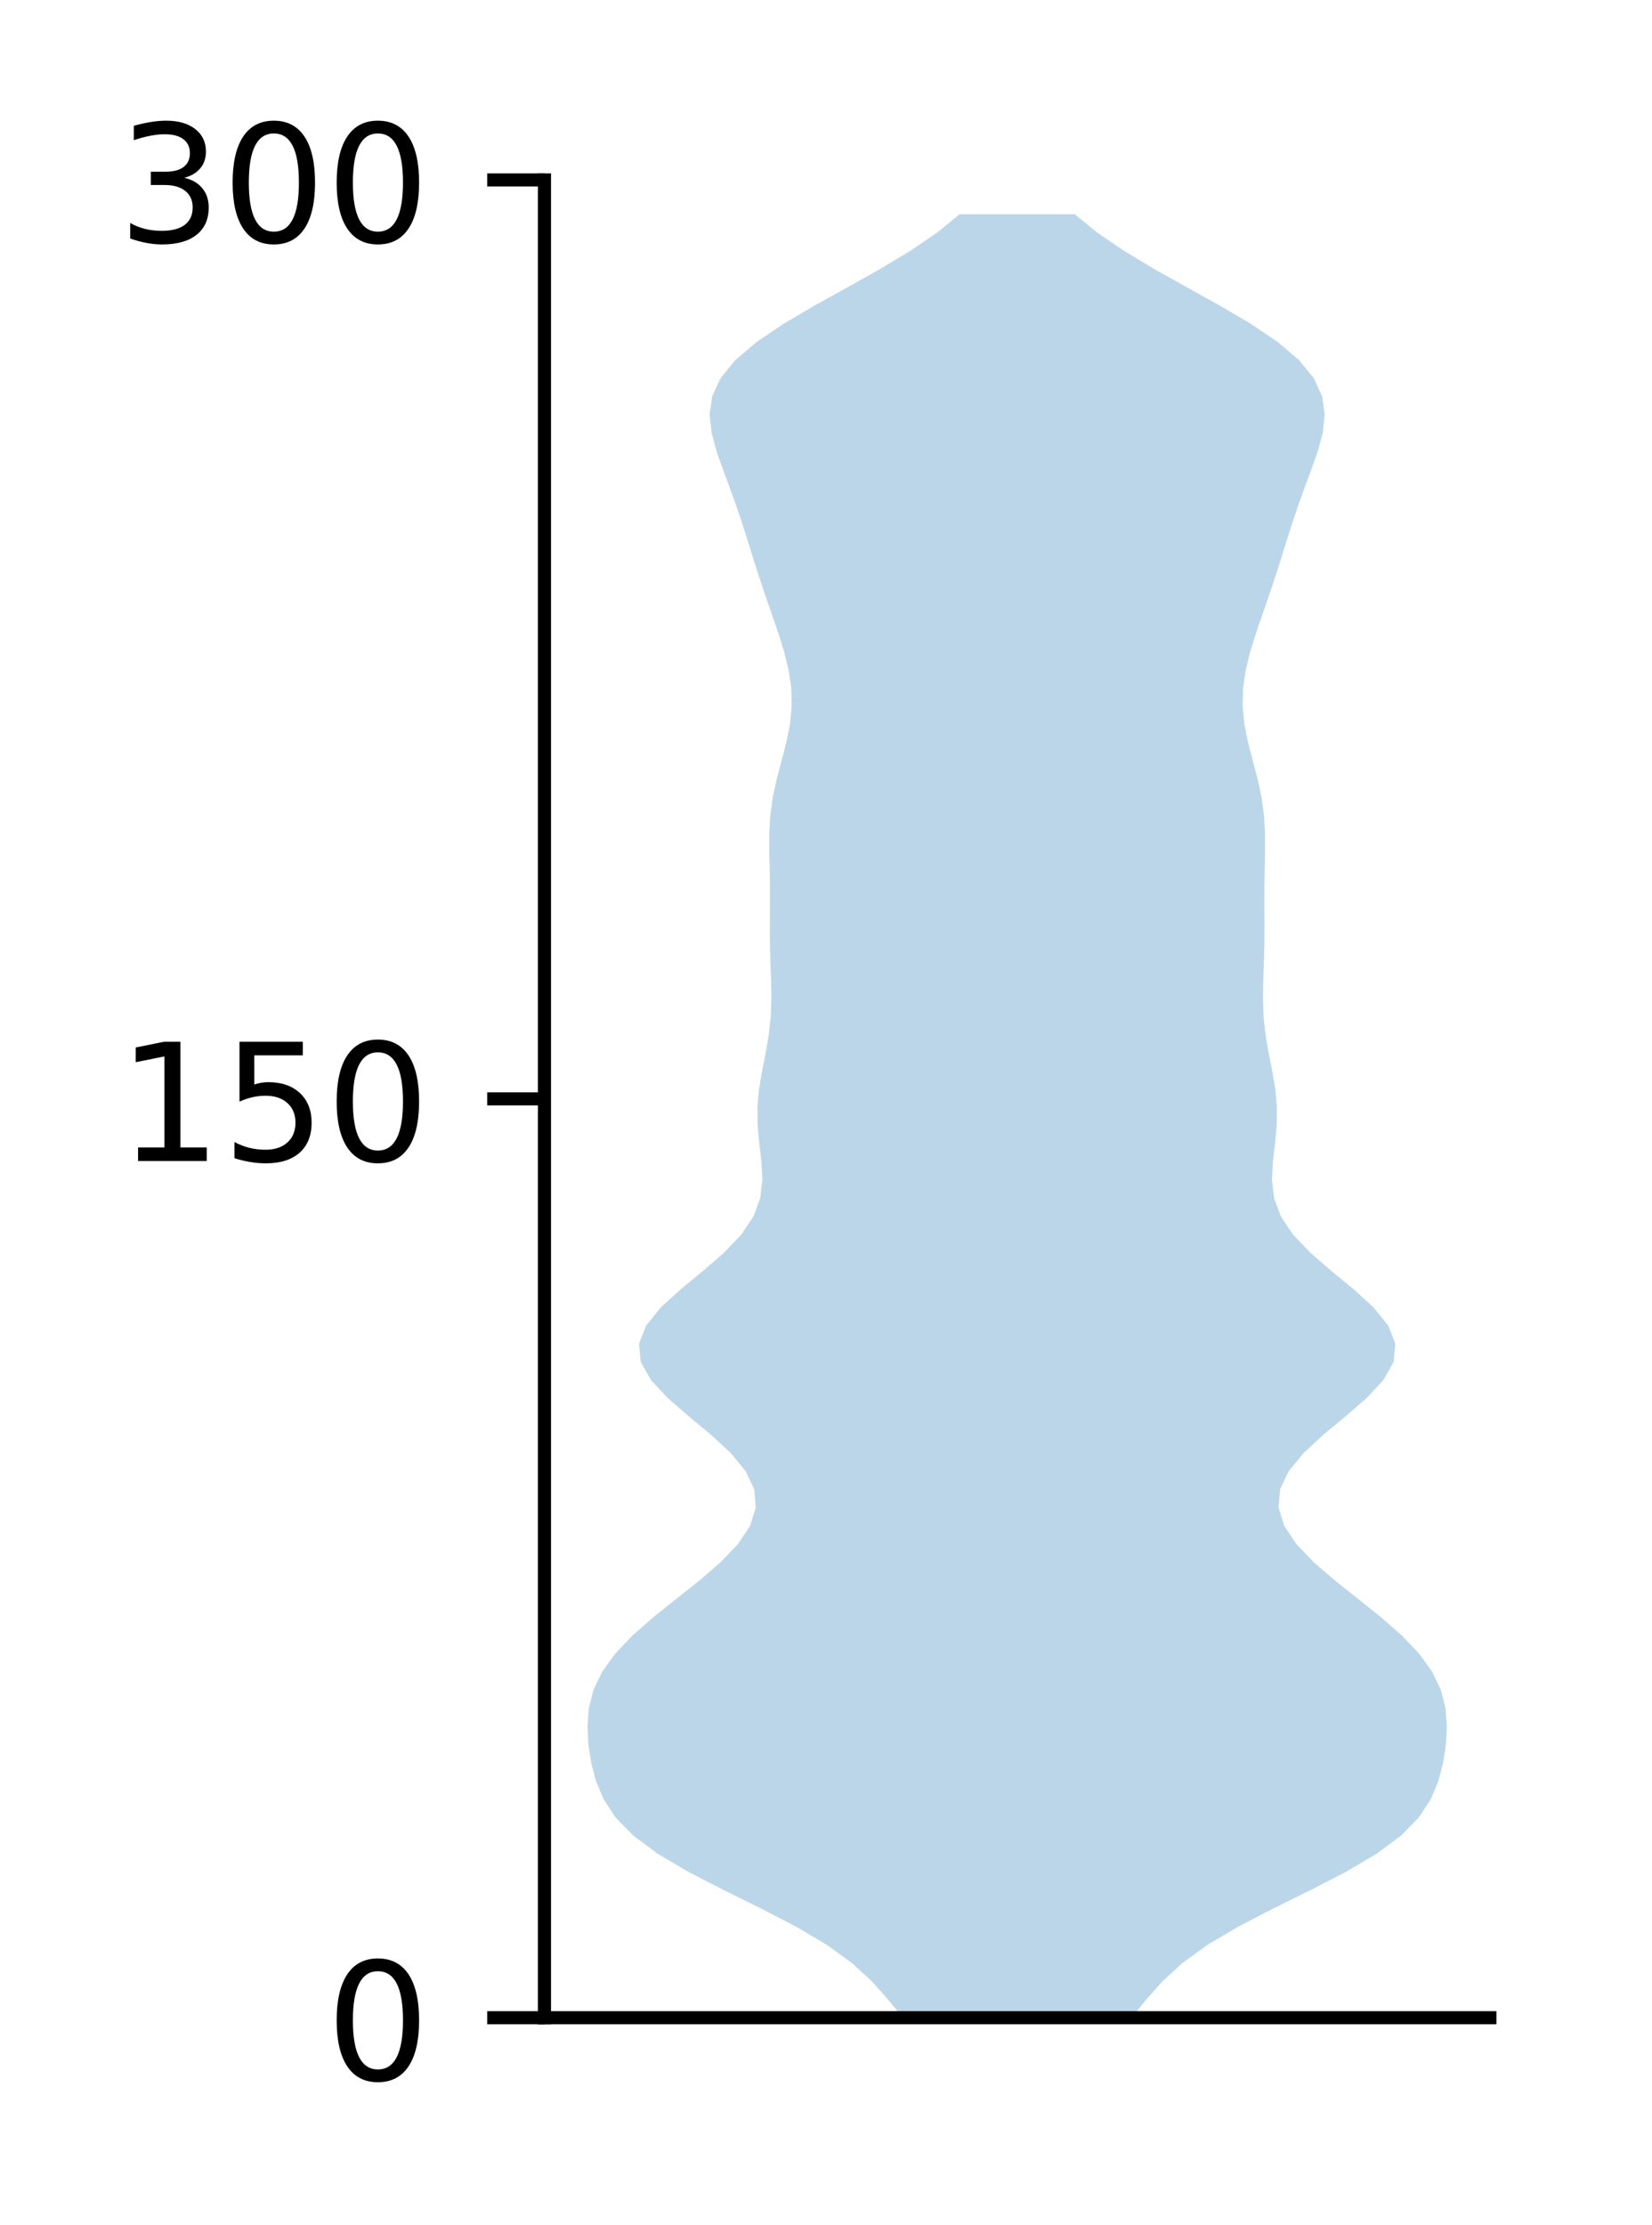 <?xml version="1.0" encoding="utf-8" standalone="no"?>
<!DOCTYPE svg PUBLIC "-//W3C//DTD SVG 1.1//EN"
  "http://www.w3.org/Graphics/SVG/1.1/DTD/svg11.dtd">
<!-- Created with matplotlib (http://matplotlib.org/) -->
<svg height="136pt" version="1.1" viewBox="0 0 101 136" width="101pt" xmlns="http://www.w3.org/2000/svg" xmlns:xlink="http://www.w3.org/1999/xlink">
 <defs>
  <style type="text/css">
*{stroke-linecap:butt;stroke-linejoin:round;}
  </style>
 </defs>
 <g id="figure_1">
  <g id="patch_1">
   <path d="M 0 136.398 
L 101.787 136.398 
L 101.787 0 
L 0 0 
z
" style="fill:#ffffff;"/>
  </g>
  <g id="axes_1">
   <g id="patch_2">
    <path d="M 33.288 123.319 
L 91.088 123.319 
L 91.088 10.999 
L 33.288 10.999 
z
" style="fill:#ffffff;"/>
   </g>
   <g id="PolyCollection_1">
    <path clip-path="url(#p09423cca89)" d="M 69.177 123.319 
L 55.198 123.319 
L 54.293 122.206 
L 53.301 121.092 
L 52.088 119.979 
L 50.553 118.866 
L 48.671 117.752 
L 46.52 116.639 
L 44.263 115.526 
L 42.101 114.412 
L 40.214 113.299 
L 38.715 112.185 
L 37.627 111.072 
L 36.898 109.959 
L 36.434 108.845 
L 36.144 107.732 
L 35.974 106.619 
L 35.915 105.505 
L 36.001 104.392 
L 36.286 103.278 
L 36.819 102.165 
L 37.623 101.052 
L 38.688 99.938 
L 39.961 98.825 
L 41.354 97.712 
L 42.757 96.598 
L 44.049 95.485 
L 45.115 94.371 
L 45.858 93.258 
L 46.204 92.145 
L 46.115 91.031 
L 45.588 89.918 
L 44.672 88.804 
L 43.468 87.691 
L 42.129 86.578 
L 40.841 85.464 
L 39.8 84.351 
L 39.174 83.238 
L 39.068 82.124 
L 39.503 81.011 
L 40.407 79.897 
L 41.633 78.784 
L 42.986 77.671 
L 44.27 76.557 
L 45.329 75.444 
L 46.072 74.331 
L 46.481 73.217 
L 46.609 72.104 
L 46.552 70.99 
L 46.421 69.877 
L 46.317 68.764 
L 46.307 67.65 
L 46.41 66.537 
L 46.6 65.424 
L 46.82 64.31 
L 47.009 63.197 
L 47.125 62.083 
L 47.161 60.97 
L 47.14 59.857 
L 47.099 58.743 
L 47.071 57.63 
L 47.066 56.517 
L 47.073 55.403 
L 47.073 54.29 
L 47.056 53.176 
L 47.032 52.063 
L 47.033 50.95 
L 47.096 49.836 
L 47.248 48.723 
L 47.488 47.609 
L 47.781 46.496 
L 48.071 45.383 
L 48.295 44.269 
L 48.404 43.156 
L 48.374 42.043 
L 48.209 40.929 
L 47.934 39.816 
L 47.587 38.702 
L 47.205 37.589 
L 46.818 36.476 
L 46.444 35.362 
L 46.087 34.249 
L 45.74 33.136 
L 45.386 32.022 
L 45.012 30.909 
L 44.611 29.795 
L 44.196 28.682 
L 43.805 27.569 
L 43.506 26.455 
L 43.385 25.342 
L 43.539 24.229 
L 44.049 23.115 
L 44.962 22.002 
L 46.275 20.888 
L 47.929 19.775 
L 49.823 18.662 
L 51.83 17.548 
L 53.817 16.435 
L 55.669 15.321 
L 57.302 14.208 
L 58.668 13.095 
L 65.707 13.095 
L 65.707 13.095 
L 67.073 14.208 
L 68.706 15.321 
L 70.558 16.435 
L 72.545 17.548 
L 74.552 18.662 
L 76.446 19.775 
L 78.1 20.888 
L 79.413 22.002 
L 80.326 23.115 
L 80.836 24.229 
L 80.99 25.342 
L 80.869 26.455 
L 80.57 27.569 
L 80.179 28.682 
L 79.764 29.795 
L 79.363 30.909 
L 78.989 32.022 
L 78.635 33.136 
L 78.288 34.249 
L 77.931 35.362 
L 77.557 36.476 
L 77.17 37.589 
L 76.788 38.702 
L 76.441 39.816 
L 76.166 40.929 
L 76.001 42.043 
L 75.971 43.156 
L 76.08 44.269 
L 76.304 45.383 
L 76.594 46.496 
L 76.887 47.609 
L 77.127 48.723 
L 77.279 49.836 
L 77.342 50.95 
L 77.343 52.063 
L 77.319 53.176 
L 77.302 54.29 
L 77.302 55.403 
L 77.309 56.517 
L 77.304 57.63 
L 77.276 58.743 
L 77.235 59.857 
L 77.214 60.97 
L 77.25 62.083 
L 77.366 63.197 
L 77.555 64.31 
L 77.775 65.424 
L 77.965 66.537 
L 78.068 67.65 
L 78.058 68.764 
L 77.954 69.877 
L 77.823 70.99 
L 77.766 72.104 
L 77.894 73.217 
L 78.303 74.331 
L 79.046 75.444 
L 80.105 76.557 
L 81.389 77.671 
L 82.742 78.784 
L 83.968 79.897 
L 84.872 81.011 
L 85.307 82.124 
L 85.201 83.238 
L 84.575 84.351 
L 83.534 85.464 
L 82.246 86.578 
L 80.907 87.691 
L 79.703 88.804 
L 78.787 89.918 
L 78.26 91.031 
L 78.171 92.145 
L 78.517 93.258 
L 79.26 94.371 
L 80.326 95.485 
L 81.618 96.598 
L 83.021 97.712 
L 84.414 98.825 
L 85.687 99.938 
L 86.752 101.052 
L 87.556 102.165 
L 88.089 103.278 
L 88.374 104.392 
L 88.46 105.505 
L 88.401 106.619 
L 88.231 107.732 
L 87.941 108.845 
L 87.477 109.959 
L 86.748 111.072 
L 85.66 112.185 
L 84.161 113.299 
L 82.274 114.412 
L 80.112 115.526 
L 77.855 116.639 
L 75.704 117.752 
L 73.822 118.866 
L 72.287 119.979 
L 71.074 121.092 
L 70.082 122.206 
L 69.177 123.319 
z
" style="fill:#1f77b4;fill-opacity:0.3;"/>
   </g>
   <g id="matplotlib.axis_1"/>
   <g id="matplotlib.axis_2">
    <g id="ytick_1">
     <g id="line2d_1">
      <defs>
       <path d="M 0 0 
L -3.5 0 
" id="m111e85f971" style="stroke:#000000;stroke-width:0.8;"/>
      </defs>
      <g>
       <use style="stroke:#000000;stroke-width:0.8;" x="33.288" xlink:href="#m111e85f971" y="123.319"/>
      </g>
     </g>
     <g id="text_1">
      <!-- 0 -->
      <defs>
       <path d="M 31.781 66.406 
Q 24.172 66.406 20.328 58.906 
Q 16.5 51.422 16.5 36.375 
Q 16.5 21.391 20.328 13.891 
Q 24.172 6.391 31.781 6.391 
Q 39.453 6.391 43.281 13.891 
Q 47.125 21.391 47.125 36.375 
Q 47.125 51.422 43.281 58.906 
Q 39.453 66.406 31.781 66.406 
z
M 31.781 74.219 
Q 44.047 74.219 50.516 64.516 
Q 56.984 54.828 56.984 36.375 
Q 56.984 17.969 50.516 8.266 
Q 44.047 -1.422 31.781 -1.422 
Q 19.531 -1.422 13.062 8.266 
Q 6.594 17.969 6.594 36.375 
Q 6.594 54.828 13.062 64.516 
Q 19.531 74.219 31.781 74.219 
z
" id="DejaVuSans-30"/>
      </defs>
      <g transform="translate(19.925 127.118)scale(0.1 -0.1)">
       <use xlink:href="#DejaVuSans-30"/>
      </g>
     </g>
    </g>
    <g id="ytick_2">
     <g id="line2d_2">
      <g>
       <use style="stroke:#000000;stroke-width:0.8;" x="33.288" xlink:href="#m111e85f971" y="67.159"/>
      </g>
     </g>
     <g id="text_2">
      <!-- 150 -->
      <defs>
       <path d="M 12.406 8.297 
L 28.516 8.297 
L 28.516 63.922 
L 10.984 60.406 
L 10.984 69.391 
L 28.422 72.906 
L 38.281 72.906 
L 38.281 8.297 
L 54.391 8.297 
L 54.391 0 
L 12.406 0 
z
" id="DejaVuSans-31"/>
       <path d="M 10.797 72.906 
L 49.516 72.906 
L 49.516 64.594 
L 19.828 64.594 
L 19.828 46.734 
Q 21.969 47.469 24.109 47.828 
Q 26.266 48.188 28.422 48.188 
Q 40.625 48.188 47.75 41.5 
Q 54.891 34.812 54.891 23.391 
Q 54.891 11.625 47.562 5.094 
Q 40.234 -1.422 26.906 -1.422 
Q 22.312 -1.422 17.547 -0.641 
Q 12.797 0.141 7.719 1.703 
L 7.719 11.625 
Q 12.109 9.234 16.797 8.062 
Q 21.484 6.891 26.703 6.891 
Q 35.156 6.891 40.078 11.328 
Q 45.016 15.766 45.016 23.391 
Q 45.016 31 40.078 35.438 
Q 35.156 39.891 26.703 39.891 
Q 22.75 39.891 18.812 39.016 
Q 14.891 38.141 10.797 36.281 
z
" id="DejaVuSans-35"/>
      </defs>
      <g transform="translate(7.2 70.958)scale(0.1 -0.1)">
       <use xlink:href="#DejaVuSans-31"/>
       <use x="63.623" xlink:href="#DejaVuSans-35"/>
       <use x="127.246" xlink:href="#DejaVuSans-30"/>
      </g>
     </g>
    </g>
    <g id="ytick_3">
     <g id="line2d_3">
      <g>
       <use style="stroke:#000000;stroke-width:0.8;" x="33.288" xlink:href="#m111e85f971" y="10.999"/>
      </g>
     </g>
     <g id="text_3">
      <!-- 300 -->
      <defs>
       <path d="M 40.578 39.312 
Q 47.656 37.797 51.625 33 
Q 55.609 28.219 55.609 21.188 
Q 55.609 10.406 48.188 4.484 
Q 40.766 -1.422 27.094 -1.422 
Q 22.516 -1.422 17.656 -0.516 
Q 12.797 0.391 7.625 2.203 
L 7.625 11.719 
Q 11.719 9.328 16.594 8.109 
Q 21.484 6.891 26.812 6.891 
Q 36.078 6.891 40.938 10.547 
Q 45.797 14.203 45.797 21.188 
Q 45.797 27.641 41.281 31.266 
Q 36.766 34.906 28.719 34.906 
L 20.219 34.906 
L 20.219 43.016 
L 29.109 43.016 
Q 36.375 43.016 40.234 45.922 
Q 44.094 48.828 44.094 54.297 
Q 44.094 59.906 40.109 62.906 
Q 36.141 65.922 28.719 65.922 
Q 24.656 65.922 20.016 65.031 
Q 15.375 64.156 9.812 62.312 
L 9.812 71.094 
Q 15.438 72.656 20.344 73.438 
Q 25.25 74.219 29.594 74.219 
Q 40.828 74.219 47.359 69.109 
Q 53.906 64.016 53.906 55.328 
Q 53.906 49.266 50.438 45.094 
Q 46.969 40.922 40.578 39.312 
z
" id="DejaVuSans-33"/>
      </defs>
      <g transform="translate(7.2 14.798)scale(0.1 -0.1)">
       <use xlink:href="#DejaVuSans-33"/>
       <use x="63.623" xlink:href="#DejaVuSans-30"/>
       <use x="127.246" xlink:href="#DejaVuSans-30"/>
      </g>
     </g>
    </g>
   </g>
   <g id="patch_3">
    <path d="M 33.288 123.319 
L 33.288 10.999 
" style="fill:none;stroke:#000000;stroke-linecap:square;stroke-linejoin:miter;stroke-width:0.8;"/>
   </g>
   <g id="patch_4">
    <path d="M 33.288 123.319 
L 91.088 123.319 
" style="fill:none;stroke:#000000;stroke-linecap:square;stroke-linejoin:miter;stroke-width:0.8;"/>
   </g>
  </g>
 </g>
 <defs>
  <clipPath id="p09423cca89">
   <rect height="112.32" width="57.8" x="33.288" y="10.999"/>
  </clipPath>
 </defs>
</svg>

